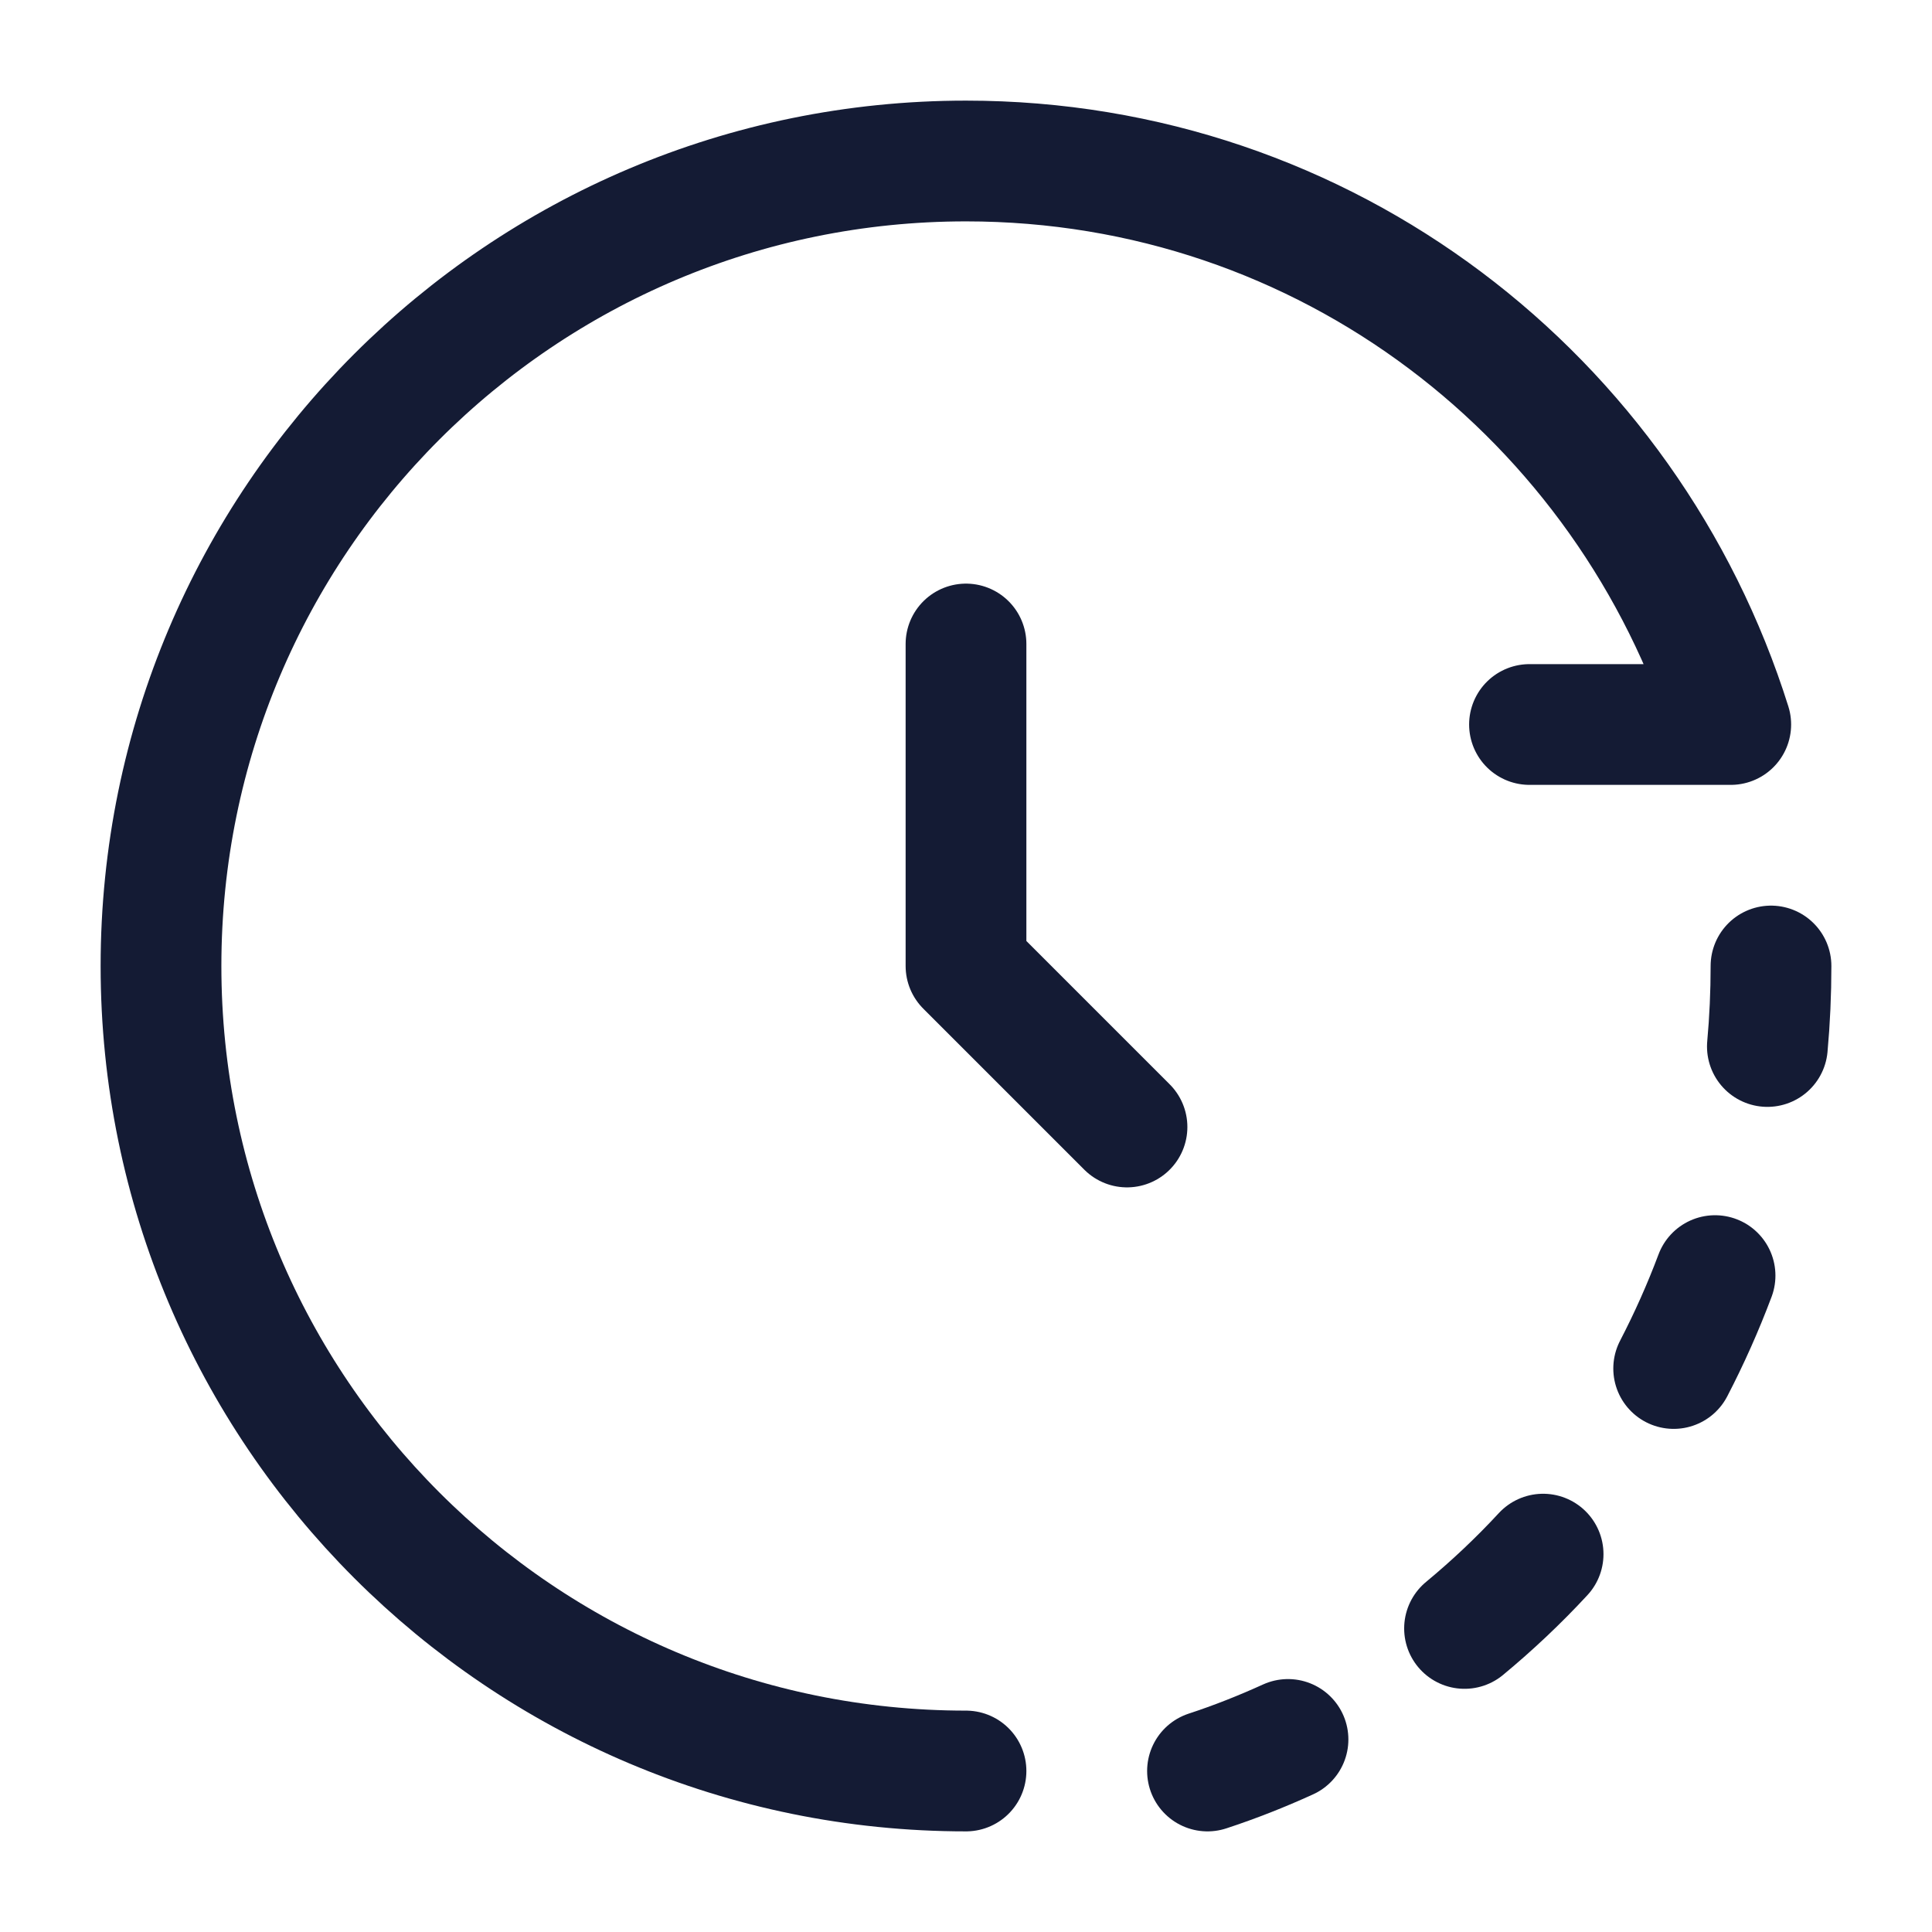 <svg fill="none" height="24" viewBox="0 0 24 24" width="24" xmlns="http://www.w3.org/2000/svg"><g stroke="#141b34" stroke-linecap="round" stroke-linejoin="round" stroke-width="1.5"><path d="m12 22c-5.523 0-10-4.477-10-10 0-5.523 4.477-10 10-10 4.478 0 8.226 2.943 9.5 7h-2.5"/><path d="m12 8v4l2 2"/><path d="m21.955 13c.03-.329.045-.663.045-1m-7 10c.342-.112.675-.244 1-.392m4.791-4.608c.193-.372.365-.757.514-1.154m-3.112 4.383c.344-.285.671-.593.976-.923"/></g></svg>